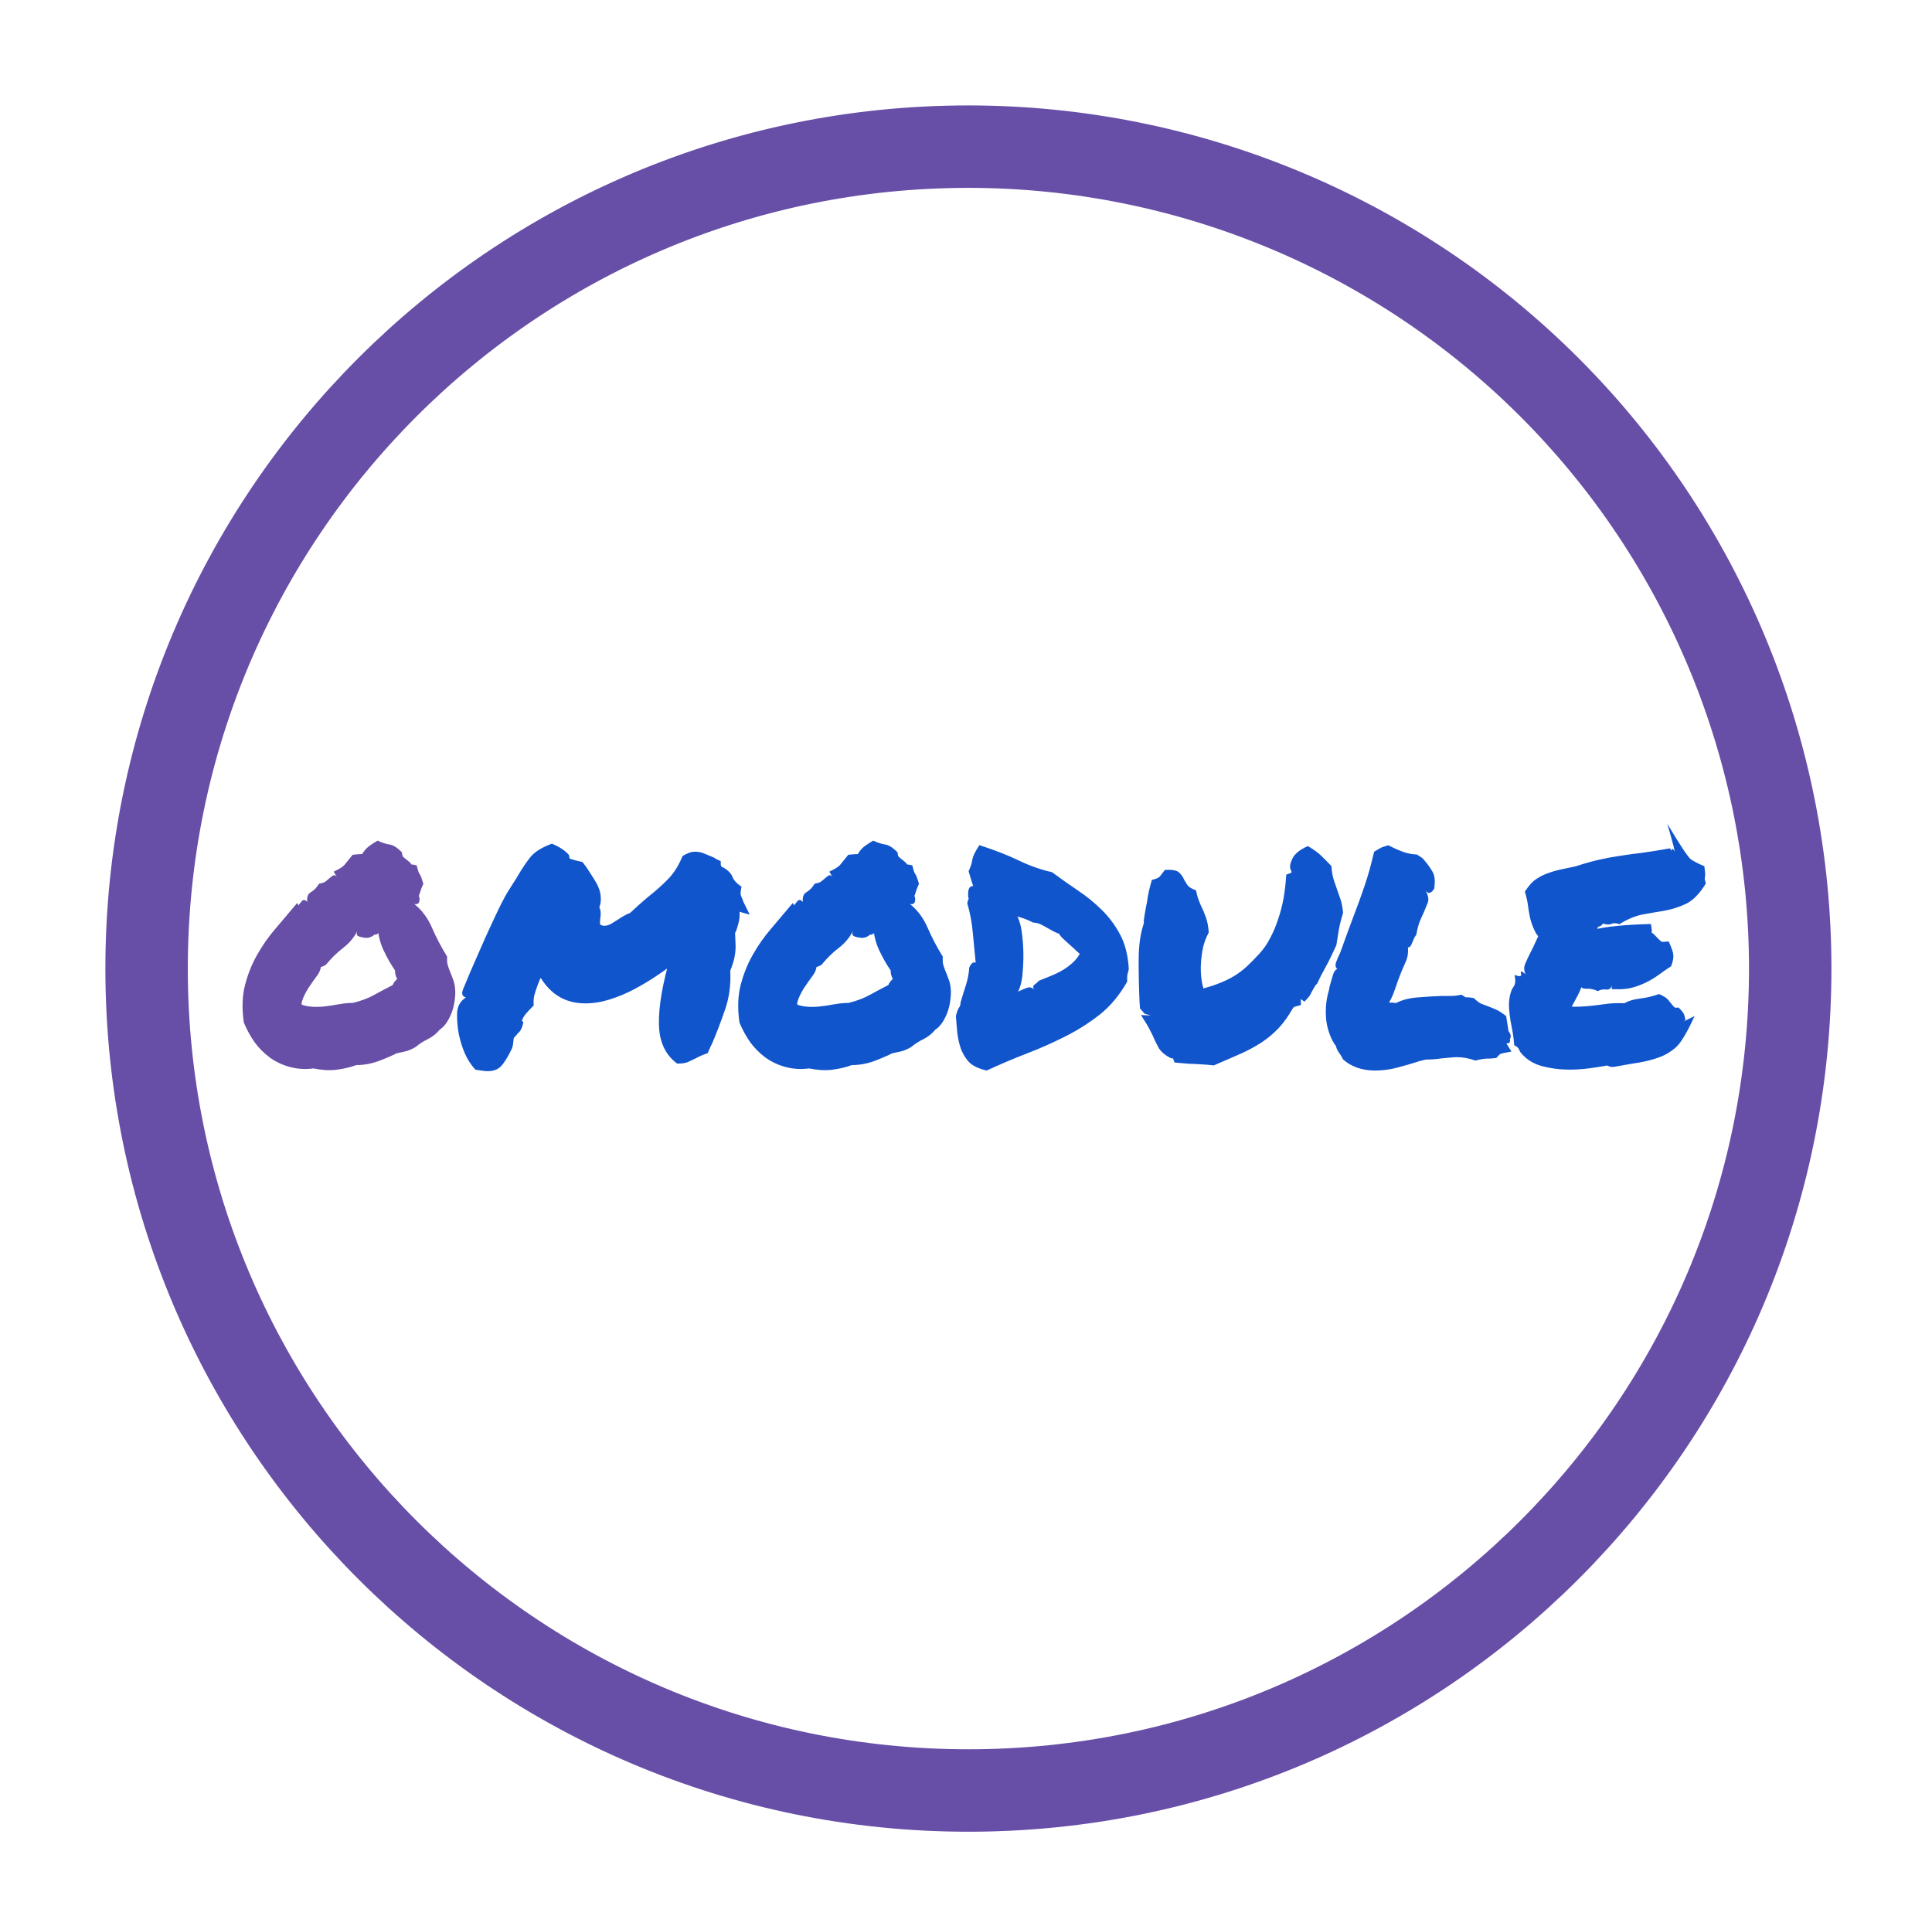 <?xml version="1.0" standalone="yes"?>

<svg version="1.1" viewBox="0.0 0.0 187.517 184.963" fill="none" stroke="none" stroke-linecap="square" stroke-miterlimit="10" xmlns="http://www.w3.org/2000/svg" xmlns:xlink="http://www.w3.org/1999/xlink"><clipPath id="p.0"><path d="m0 0l187.517 0l0 184.963l-187.517 0l0 -184.963z" clip-rule="nonzero"></path></clipPath><g clip-path="url(#p.0)"><path fill="#000000" fill-opacity="0.0" d="m0 0l187.517 0l0 184.963l-187.517 0z" fill-rule="evenodd"></path><path fill="#000000" fill-opacity="0.0" d="m14.228 93.995l0 0c0 -44.052 35.711 -79.764 79.764 -79.764l0 0c21.155 0 41.443 8.404 56.402 23.362c14.959 14.959 23.362 35.247 23.362 56.402l0 0c0 44.052 -35.711 79.764 -79.764 79.764l0 0c-44.052 0 -79.764 -35.711 -79.764 -79.764z" fill-rule="evenodd"></path><path stroke="#674ea7" stroke-width="8.0" stroke-linejoin="round" stroke-linecap="butt" d="m14.228 93.995l0 0c0 -44.052 35.711 -79.764 79.764 -79.764l0 0c21.155 0 41.443 8.404 56.402 23.362c14.959 14.959 23.362 35.247 23.362 56.402l0 0c0 44.052 -35.711 79.764 -79.764 79.764l0 0c-44.052 0 -79.764 -35.711 -79.764 -79.764z" fill-rule="evenodd"></path><path fill="#000000" fill-opacity="0.0" d="m14.228 62.373l159.528 0l0 63.244l-159.528 0z" fill-rule="evenodd"></path><path fill="#674ea7" d="m43.4 92.841q-0.031 0.5 0.047 0.781q0.078 0.266 0.203 0.594q0.141 0.328 0.281 0.719q0.156 0.375 0.219 0.812q0.078 0.562 0 1.172q-0.062 0.609 -0.25 1.188q-0.188 0.562 -0.516 1.078q-0.328 0.5 -0.688 0.719q-0.484 0.594 -1.172 0.938q-0.672 0.328 -1.188 0.766q-0.5 0.297 -0.984 0.422q-0.484 0.109 -0.859 0.188q-0.297 0.156 -0.812 0.375q-0.5 0.219 -1.062 0.422q-0.547 0.188 -1.141 0.281q-0.594 0.078 -0.891 0.062q-0.906 0.328 -1.922 0.453q-1.016 0.125 -2.234 -0.125q-1.188 0.156 -2.297 -0.141q-1.094 -0.297 -1.953 -0.922q-0.859 -0.641 -1.484 -1.5q-0.609 -0.875 -1.031 -1.891q-0.297 -2.078 0.125 -3.672q0.422 -1.609 1.188 -2.938q0.766 -1.344 1.719 -2.453q0.953 -1.125 2.141 -2.531q0.344 0.5 0.234 0.375q-0.109 -0.125 -0.047 -0.234q0.078 -0.109 0.281 -0.344q0.219 -0.234 0.516 0.094q-0.094 -0.703 0.359 -0.953q0.453 -0.266 0.781 -0.812q0.453 -0.094 0.562 -0.172q0.125 -0.078 0.297 -0.234q0.172 -0.156 0.422 -0.344q0.25 -0.188 0.453 0.078l-0.312 -0.5q0.828 -0.391 1.047 -0.656q0.234 -0.281 0.797 -0.984q0.609 -0.062 0.766 -0.062q0.172 0 0.156 0q0.125 -0.234 0.391 -0.531q0.281 -0.297 1.109 -0.781q0.625 0.297 1.141 0.375q0.531 0.062 1.219 0.766q0.031 0.328 0.094 0.406q0.078 0.078 0.25 0.219q0.172 0.125 0.438 0.359q0.281 0.234 -0.094 0.719q-0.141 -0.031 -0.188 -0.359q-0.047 -0.328 0.938 -0.078q0.156 0.688 0.266 0.812q0.125 0.125 0.375 0.969q-0.234 0.5 -0.359 0.953q-0.109 0.453 -0.609 0.438q-0.188 -0.266 0.125 -0.469q0.328 -0.203 0.469 0.484q0.062 0.656 -0.5 0.562q1.109 0.891 1.719 2.312q0.609 1.406 1.469 2.797zm-5.281 2.75q0.094 -0.25 0.266 -0.422q0.172 -0.188 0.172 -0.156q-0.109 -0.188 -0.172 -0.422q-0.047 -0.234 -0.047 -0.422q-0.609 -0.875 -1.141 -2.016q-0.516 -1.156 -0.531 -2.328q0.469 0.422 0 0.781q-0.469 0.344 -0.516 -0.453q0.438 0.391 0.078 0.641q-0.359 0.25 -0.734 0.219q-0.359 -0.031 -0.672 -0.141q-0.312 -0.125 -0.125 -0.547q-0.5 0.984 -1.406 1.672q-0.891 0.688 -1.656 1.625q-0.625 0.391 -0.656 0.031q-0.016 -0.359 0.188 -0.078q0 0.594 -0.406 1.125q-0.391 0.531 -0.719 1.016q-0.328 0.484 -0.547 0.969q-0.219 0.484 -0.234 0.781q0.125 0.109 0.734 0.203q0.609 0.078 1.344 0.016q0.734 -0.078 1.5 -0.219q0.781 -0.141 1.406 -0.141q1.188 -0.281 2.109 -0.797q0.938 -0.516 1.766 -0.938z" fill-rule="nonzero"></path><path fill="#1155cc" d="m67.47 102.732q-0.312 0.141 -0.656 0.312q-0.344 0.172 -1.094 0.172q-1.719 -1.281 -1.766 -3.812q-0.047 -2.547 1.094 -6.5q0.406 0.172 0.062 0.359l0.266 -0.297q0.094 0.391 0.078 0.234q-0.016 -0.156 0.203 0.141q-1.016 0.75 -2.047 1.438q-1.016 0.672 -2.141 1.266q-1.109 0.578 -2.312 0.953q-1.188 0.375 -2.359 0.375q-3.125 0 -4.672 -3.109l0.328 -0.219l0.328 0.234q-0.062 0.094 -0.234 0.453q-0.172 0.359 -0.359 0.844q-0.172 0.484 -0.312 0.953q-0.125 0.453 -0.078 1.047q-0.484 0.484 -0.766 0.812q-0.266 0.328 -0.375 0.656q-0.047 -0.031 0.141 0.172q-0.172 0.812 -0.547 1.062q-0.094 0.141 -0.219 0.266q-0.109 0.109 -0.156 0.172q-0.016 0.031 -0.031 0.141q0 0.109 -0.031 0.25q0 0.266 -0.109 0.609q-0.609 1.266 -1.078 1.75q-0.453 0.484 -1.297 0.484q-0.328 0 -1.188 -0.141q-0.656 -0.719 -1.031 -1.594q-0.375 -0.875 -0.578 -1.844q-0.188 -0.984 -0.172 -2.0q0.016 -1.031 0.859 -1.578q-0.547 -0.141 -0.266 -0.812q0.281 -0.688 0.688 -1.656q0.422 -0.969 0.938 -2.141q0.516 -1.188 1.031 -2.297q0.516 -1.125 0.984 -2.078q0.484 -0.969 0.828 -1.484q0.25 -0.391 0.453 -0.719q0.219 -0.328 0.406 -0.656q0.609 -1.031 1.203 -1.781q0.609 -0.75 2.078 -1.297q1.094 0.453 1.656 1.094l0.094 0.484q-0.281 0.125 -0.188 -0.172q0.453 0.125 0.672 0.203q0.234 0.062 0.734 0.172q0.406 0.5 0.625 0.875q0.25 0.375 0.5 0.781q0.266 0.406 0.453 0.859q0.188 0.453 0.203 0.984q0.016 0.516 -0.141 0.891l0 0.016q0.219 0.406 0.078 1.141q-0.016 0.156 -0.016 0.344q0 0.172 0 0.156q0.188 0.141 0.406 0.141q0.328 0 0.672 -0.188q0.344 -0.203 0.703 -0.438q0.281 -0.188 0.609 -0.375q0.344 -0.203 0.5 -0.219q0.422 -0.391 0.891 -0.812q0.484 -0.438 1.016 -0.875q0.953 -0.75 1.781 -1.594q0.844 -0.844 1.438 -2.266q0.656 -0.422 1.219 -0.422q0.5 0 0.938 0.203q0.453 0.188 0.906 0.375q0.094 0.078 0.125 0.094q0.047 0.016 0.516 0.25q0 0.422 0.016 0.438q0.141 0.109 0.062 0.25q-0.078 0.125 0.062 -0.141q0.672 0.359 0.953 0.859q0.172 0.578 0.922 1.062q-0.125 0.625 -0.078 0.797q0.047 0.156 0.188 0.453q0.047 0.125 0.062 0.203q0.031 0.062 0.625 1.266l-1.219 -0.344l0.219 -0.016q0.078 0.594 -0.109 1.25q-0.172 0.656 -0.312 0.891q0.031 0.641 0.047 1.156q0.016 0.5 -0.062 0.953q-0.062 0.453 -0.203 0.859q-0.125 0.391 -0.25 0.688q0.109 2.031 -0.516 3.812q-0.609 1.766 -1.25 3.266q-0.078 0.172 -0.172 0.344q-0.078 0.156 -0.25 0.578q-0.531 0.188 -0.75 0.297q-0.203 0.094 -0.469 0.234zm24.035 -9.891q-0.031 0.5 0.047 0.781q0.078 0.266 0.203 0.594q0.141 0.328 0.281 0.719q0.156 0.375 0.219 0.812q0.078 0.562 0 1.172q-0.062 0.609 -0.25 1.188q-0.188 0.562 -0.516 1.078q-0.328 0.5 -0.688 0.719q-0.484 0.594 -1.172 0.938q-0.672 0.328 -1.188 0.766q-0.5 0.297 -0.984 0.422q-0.484 0.109 -0.859 0.188q-0.297 0.156 -0.812 0.375q-0.5 0.219 -1.062 0.422q-0.547 0.188 -1.141 0.281q-0.594 0.078 -0.891 0.062q-0.906 0.328 -1.922 0.453q-1.016 0.125 -2.234 -0.125q-1.188 0.156 -2.297 -0.141q-1.094 -0.297 -1.953 -0.922q-0.859 -0.641 -1.484 -1.5q-0.609 -0.875 -1.031 -1.891q-0.297 -2.078 0.125 -3.672q0.422 -1.609 1.188 -2.938q0.766 -1.344 1.719 -2.453q0.953 -1.125 2.141 -2.531q0.344 0.5 0.234 0.375q-0.109 -0.125 -0.047 -0.234q0.078 -0.109 0.281 -0.344q0.219 -0.234 0.516 0.094q-0.094 -0.703 0.359 -0.953q0.453 -0.266 0.781 -0.812q0.453 -0.094 0.562 -0.172q0.125 -0.078 0.297 -0.234q0.172 -0.156 0.422 -0.344q0.25 -0.188 0.453 0.078l-0.312 -0.5q0.828 -0.391 1.047 -0.656q0.234 -0.281 0.797 -0.984q0.609 -0.062 0.766 -0.062q0.172 0 0.156 0q0.125 -0.234 0.391 -0.531q0.281 -0.297 1.109 -0.781q0.625 0.297 1.141 0.375q0.531 0.062 1.219 0.766q0.031 0.328 0.094 0.406q0.078 0.078 0.25 0.219q0.172 0.125 0.438 0.359q0.281 0.234 -0.094 0.719q-0.141 -0.031 -0.188 -0.359q-0.047 -0.328 0.938 -0.078q0.156 0.688 0.266 0.812q0.125 0.125 0.375 0.969q-0.234 0.5 -0.359 0.953q-0.109 0.453 -0.609 0.438q-0.188 -0.266 0.125 -0.469q0.328 -0.203 0.469 0.484q0.062 0.656 -0.5 0.562q1.109 0.891 1.719 2.312q0.609 1.406 1.469 2.797zm-5.281 2.75q0.094 -0.25 0.266 -0.422q0.172 -0.188 0.172 -0.156q-0.109 -0.188 -0.172 -0.422q-0.047 -0.234 -0.047 -0.422q-0.609 -0.875 -1.141 -2.016q-0.516 -1.156 -0.531 -2.328q0.469 0.422 0 0.781q-0.469 0.344 -0.516 -0.453q0.438 0.391 0.078 0.641q-0.359 0.25 -0.734 0.219q-0.359 -0.031 -0.672 -0.141q-0.312 -0.125 -0.125 -0.547q-0.5 0.984 -1.406 1.672q-0.891 0.688 -1.656 1.625q-0.625 0.391 -0.656 0.031q-0.016 -0.359 0.188 -0.078q0 0.594 -0.406 1.125q-0.391 0.531 -0.719 1.016q-0.328 0.484 -0.547 0.969q-0.219 0.484 -0.234 0.781q0.125 0.109 0.734 0.203q0.609 0.078 1.344 0.016q0.734 -0.078 1.5 -0.219q0.781 -0.141 1.406 -0.141q1.188 -0.281 2.109 -0.797q0.938 -0.516 1.766 -0.938zm23.335 -1.562q-0.047 0.266 -0.094 0.406q-0.031 0.141 -0.047 0.188q-0.016 0.047 -0.016 0.141q0 0.094 0 0.5q-1.125 1.984 -2.672 3.203q-1.547 1.219 -3.359 2.125q-1.797 0.906 -3.703 1.641q-1.906 0.734 -3.906 1.656q-1.219 -0.281 -1.75 -0.859q-0.516 -0.594 -0.766 -1.297q-0.234 -0.703 -0.328 -1.469q-0.078 -0.766 -0.141 -1.672q0.156 -0.609 0.297 -0.797q0.156 -0.203 0.156 -0.516q0.281 -0.953 0.531 -1.719q0.25 -0.766 0.312 -1.656q0.266 -0.625 0.625 -0.484q-0.125 -1.234 -0.266 -2.766q-0.125 -1.547 -0.547 -2.984q0.062 -0.531 0.344 -0.578q0.297 -0.062 -0.234 0.109q-0.156 -1.219 0.438 -1.219q0.609 0 0.609 0.469q-0.469 -0.141 -0.625 -0.578q-0.156 -0.453 -0.406 -1.328q0.297 -0.625 0.359 -1.109q0.078 -0.5 0.688 -1.422q2.266 0.734 3.844 1.5q1.594 0.766 3.203 1.125q1.25 0.922 2.5 1.766q1.25 0.828 2.312 1.875q1.062 1.031 1.797 2.406q0.734 1.375 0.844 3.344zm-8.719 1.141q0.797 -0.312 1.422 -0.578q0.641 -0.281 1.141 -0.609q0.516 -0.344 0.891 -0.734q0.375 -0.406 0.5 -0.688q0 0 -0.281 -0.25q-0.266 -0.266 -0.578 -0.531q-0.312 -0.281 -0.688 -0.625q-0.375 -0.344 -0.453 -0.547q-0.172 -0.031 -0.562 -0.234q-0.375 -0.203 -0.672 -0.375q-0.297 -0.172 -0.562 -0.297q-0.266 -0.141 -0.719 -0.172q-0.781 -0.391 -1.391 -0.547q-0.609 -0.172 -0.781 -0.484q0.172 -0.125 0.188 -0.375q0.672 0.984 0.844 2.109q0.172 1.109 0.188 2.234q0.016 1.125 -0.109 2.297q-0.125 1.156 -0.75 2.094q-0.125 -0.422 0.078 -0.5q0.219 -0.094 0.5 -0.234q0.281 -0.141 0.641 -0.266q0.375 -0.125 0.688 0.156q-0.203 -0.297 0.031 -0.453q0.234 -0.172 0.438 -0.391zm28.379 -11.125q0.078 0.875 0.234 1.344q0.156 0.469 0.328 0.953q0.172 0.469 0.328 0.938q0.156 0.453 0.25 1.281q-0.281 0.938 -0.406 1.625q-0.109 0.688 -0.25 1.547q-0.562 1.25 -1.047 2.125q-0.484 0.859 -0.812 1.594q-0.172 0.156 -0.266 0.328q-0.094 0.172 -0.25 0.453q-0.047 0.062 -0.156 0.297q-0.109 0.219 -0.562 0.672l-0.359 -0.25l0.016 0.578l-0.672 0.188l-0.141 0.172q-0.609 1.078 -1.344 1.875q-0.734 0.781 -1.656 1.391q-0.906 0.594 -2.016 1.094q-1.109 0.484 -2.625 1.141q-0.703 -0.078 -1.109 -0.094q-0.406 -0.016 -0.734 -0.047q-0.625 0 -1.969 -0.141q-0.156 -0.406 -0.156 -0.406q0 0 -0.172 0q-0.891 -0.438 -1.234 -1.047q-0.328 -0.609 -0.578 -1.203q-0.156 -0.328 -0.312 -0.609q-0.141 -0.297 -0.812 -1.344l0.953 0.047l-0.594 -0.172q-0.047 -0.062 -0.125 -0.141q-0.078 -0.078 -0.328 -0.375l-0.047 -0.75q-0.094 -2.234 -0.078 -4.141q0.016 -1.922 0.5 -3.375l0 -0.297q0.109 -0.781 0.203 -1.25q0.109 -0.469 0.156 -0.859q0.109 -0.75 0.422 -1.797q0.609 -0.141 0.766 -0.328q0.156 -0.188 0.5 -0.641q1.047 -0.062 1.375 0.25q0.328 0.297 0.516 0.75q0.141 0.234 0.312 0.5q0.188 0.25 0.812 0.484q0.125 0.578 0.219 0.828q0.109 0.25 0.219 0.562q0.281 0.547 0.516 1.203q0.234 0.656 0.281 1.5q-0.375 0.703 -0.547 1.438q-0.156 0.719 -0.203 1.5q-0.047 0.766 0.031 1.453q0.078 0.672 0.234 1.094l-0.062 -0.016l0.031 -0.047q0.875 -0.234 1.609 -0.531q0.75 -0.297 1.375 -0.672q0.625 -0.375 1.203 -0.906q0.578 -0.531 1.25 -1.266q0.609 -0.656 1.062 -1.547q0.469 -0.891 0.781 -1.875q0.328 -0.984 0.5 -1.953q0.172 -0.969 0.266 -2.297q0.516 -0.172 0.516 -0.203l-0.031 -0.156q-0.25 -0.391 0.016 -0.969q0.266 -0.859 1.594 -1.438q0.891 0.531 1.312 0.953q0.438 0.422 0.969 0.984zm8.527 18.938q-0.891 0.297 -2.016 0.594q-1.109 0.312 -2.266 0.312q-1.891 0 -3.109 -1.078q-0.188 -0.375 -0.266 -0.469q-0.141 -0.188 -0.266 -0.406q-0.125 -0.219 -0.141 -0.406q-0.328 -0.391 -0.594 -1.078q-0.266 -0.688 -0.359 -1.391q-0.078 -0.703 -0.031 -1.406q0.047 -0.719 0.25 -1.438q0.031 -0.078 0.047 -0.156q0.016 -0.094 0.047 -0.297q0.156 -0.547 0.312 -1.094q0.156 -0.547 0.453 -0.641q-0.297 -0.188 -0.109 -0.703q0.203 -0.531 0.359 -0.812q0.438 -1.188 0.734 -2.031q0.312 -0.859 0.641 -1.719q0.547 -1.422 1.016 -2.812q0.484 -1.406 0.922 -3.297q0.516 -0.312 0.703 -0.406q0.281 -0.109 0.688 -0.219q0.766 0.406 1.469 0.656q0.703 0.234 1.281 0.234q0.547 0.328 0.641 0.453q0.094 0.109 0.125 0.156q0.422 0.484 0.75 1.047q0.344 0.562 0.172 1.672q-0.469 0.719 -0.844 0.156q0.406 0.719 0.219 1.203q-0.188 0.484 -0.391 0.953q-0.234 0.484 -0.406 0.922q-0.172 0.438 -0.312 1.234q-0.172 0.219 -0.203 0.312q-0.031 0.078 -0.109 0.25q-0.078 0.188 -0.188 0.438q-0.109 0.234 -0.312 0.219q0.062 0.734 -0.172 1.297q-0.234 0.562 -0.469 1.078q-0.359 0.906 -0.656 1.797q-0.281 0.875 -0.891 1.75q-0.094 -0.562 0.109 -0.562q0.203 0 0.328 0q0.375 0 0.594 0.047q0.859 -0.453 2.078 -0.547q1.234 -0.109 2.375 -0.141q0.469 0 0.891 0q0.422 0 1.0 -0.125q0.406 0.25 0.391 0.25q-0.016 0 0.094 0q0.281 0 0.719 0.078q0.438 0.422 0.719 0.547q0.297 0.125 0.656 0.25q0.391 0.141 0.766 0.312q0.391 0.156 1.0 0.641l0.234 1.469q0.344 0.438 0.125 0.766q0.109 0.453 -0.344 0.406l0.5 0.797q-1.016 0.188 -1.109 0.25q-0.078 0.062 -0.359 0.375q-0.547 0.062 -0.688 0.062q-0.125 0 -0.219 0q-0.375 0 -1.125 0.188q-0.953 -0.328 -1.781 -0.328q-0.328 0 -0.703 0.047q-0.359 0.031 -0.734 0.062q-0.391 0.062 -0.812 0.094q-0.422 0.031 -0.781 0.031l-0.641 0.156zm27.677 -18.922q0.094 0.703 0.078 0.875q-0.016 0.172 -0.031 0.25q-0.016 0.062 -0.016 0.094q0 0.031 0.109 0.469q-0.938 1.516 -1.969 1.984q-1.016 0.469 -2.094 0.656q-1.062 0.172 -2.078 0.359q-1.016 0.188 -2.25 0.938q-0.469 -0.172 -0.766 -0.031q-0.281 0.141 -0.844 -0.031q-0.047 0.203 -0.422 0.312q-0.359 0.094 -0.469 -0.297q0.438 0 0.422 0.297q0 0.297 -0.375 0.281q0.891 -0.234 2.234 -0.359q1.344 -0.141 3.281 -0.188q0.219 1.109 -0.109 1.078q-0.312 -0.031 -0.219 -0.188q0.375 -0.156 0.625 0.109q0.25 0.25 0.438 0.453q0.188 0.188 0.281 0.25q0.109 0.062 0.703 -0.016q0.391 0.812 0.453 1.266q0.062 0.438 -0.203 1.141q-0.688 0.453 -1.219 0.844q-0.531 0.391 -1.156 0.703q-0.609 0.312 -1.328 0.516q-0.719 0.203 -1.578 0.172q-0.156 0 -0.375 0q-0.203 0 -0.078 -0.516q-0.094 0.609 -0.562 0.547q-0.469 -0.062 -0.812 0.156q-0.547 -0.25 -1.047 -0.234q-0.484 0.016 -0.562 -0.156q-0.125 0.406 -0.531 1.141q-0.391 0.719 -0.406 0.75q0.188 0.031 0.859 0q0.688 -0.031 1.328 -0.109q0.641 -0.094 1.328 -0.172q0.703 -0.078 1.594 -0.047q0.609 -0.344 1.516 -0.453q0.922 -0.109 1.859 -0.438q0.641 0.281 0.891 0.578q0.25 0.297 0.391 0.484q0.156 0.188 0.219 0.234q0.062 0.047 0.391 0.016q0.5 0.484 0.562 0.766q0.078 0.281 0.094 0.375q0.016 0.094 -0.156 0.188q-0.156 0.094 1.047 -0.5q-1.078 2.375 -1.812 3.031q-0.719 0.641 -1.625 0.969q-0.891 0.328 -1.906 0.5q-1.0 0.156 -2.188 0.375q-0.484 0.109 -0.719 0.016q-0.219 -0.094 -0.266 -0.094q-0.719 0.141 -1.797 0.281q-1.062 0.141 -2.188 0.109q-1.125 -0.031 -2.219 -0.312q-1.094 -0.266 -1.844 -1.0q-0.375 -0.359 -0.453 -0.594q-0.062 -0.25 -0.484 -0.453q-0.062 -0.781 -0.156 -1.281q-0.094 -0.5 -0.203 -1.078q-0.094 -0.578 -0.141 -1.188q-0.047 -0.625 0.062 -1.172q0.125 -0.641 0.375 -0.969q0.266 -0.328 0.094 -1.141q0.766 0.297 0.625 -0.125q-0.125 -0.422 0.453 0.062q-0.266 -0.516 -0.031 -1.047q0.234 -0.547 0.484 -1.031q0.25 -0.484 0.469 -0.969q0.234 -0.484 0.297 -0.641q-0.219 -0.219 -0.469 -0.812q-0.25 -0.594 -0.359 -1.141q-0.109 -0.547 -0.172 -1.062q-0.062 -0.516 -0.297 -1.312q0.562 -0.875 1.125 -1.234q0.562 -0.375 1.172 -0.578q0.609 -0.219 1.281 -0.359q0.672 -0.141 1.328 -0.281q1.297 -0.422 2.344 -0.656q1.047 -0.234 2.031 -0.375q1.0 -0.156 2.062 -0.281q1.062 -0.141 2.734 -0.438q0.328 0.391 0.078 0.609q0.109 -0.859 0.328 -0.391q0.234 0.469 -0.656 -2.594q1.875 3.125 2.281 3.438q0.422 0.297 1.312 0.672z" fill-rule="nonzero"></path></g></svg>

